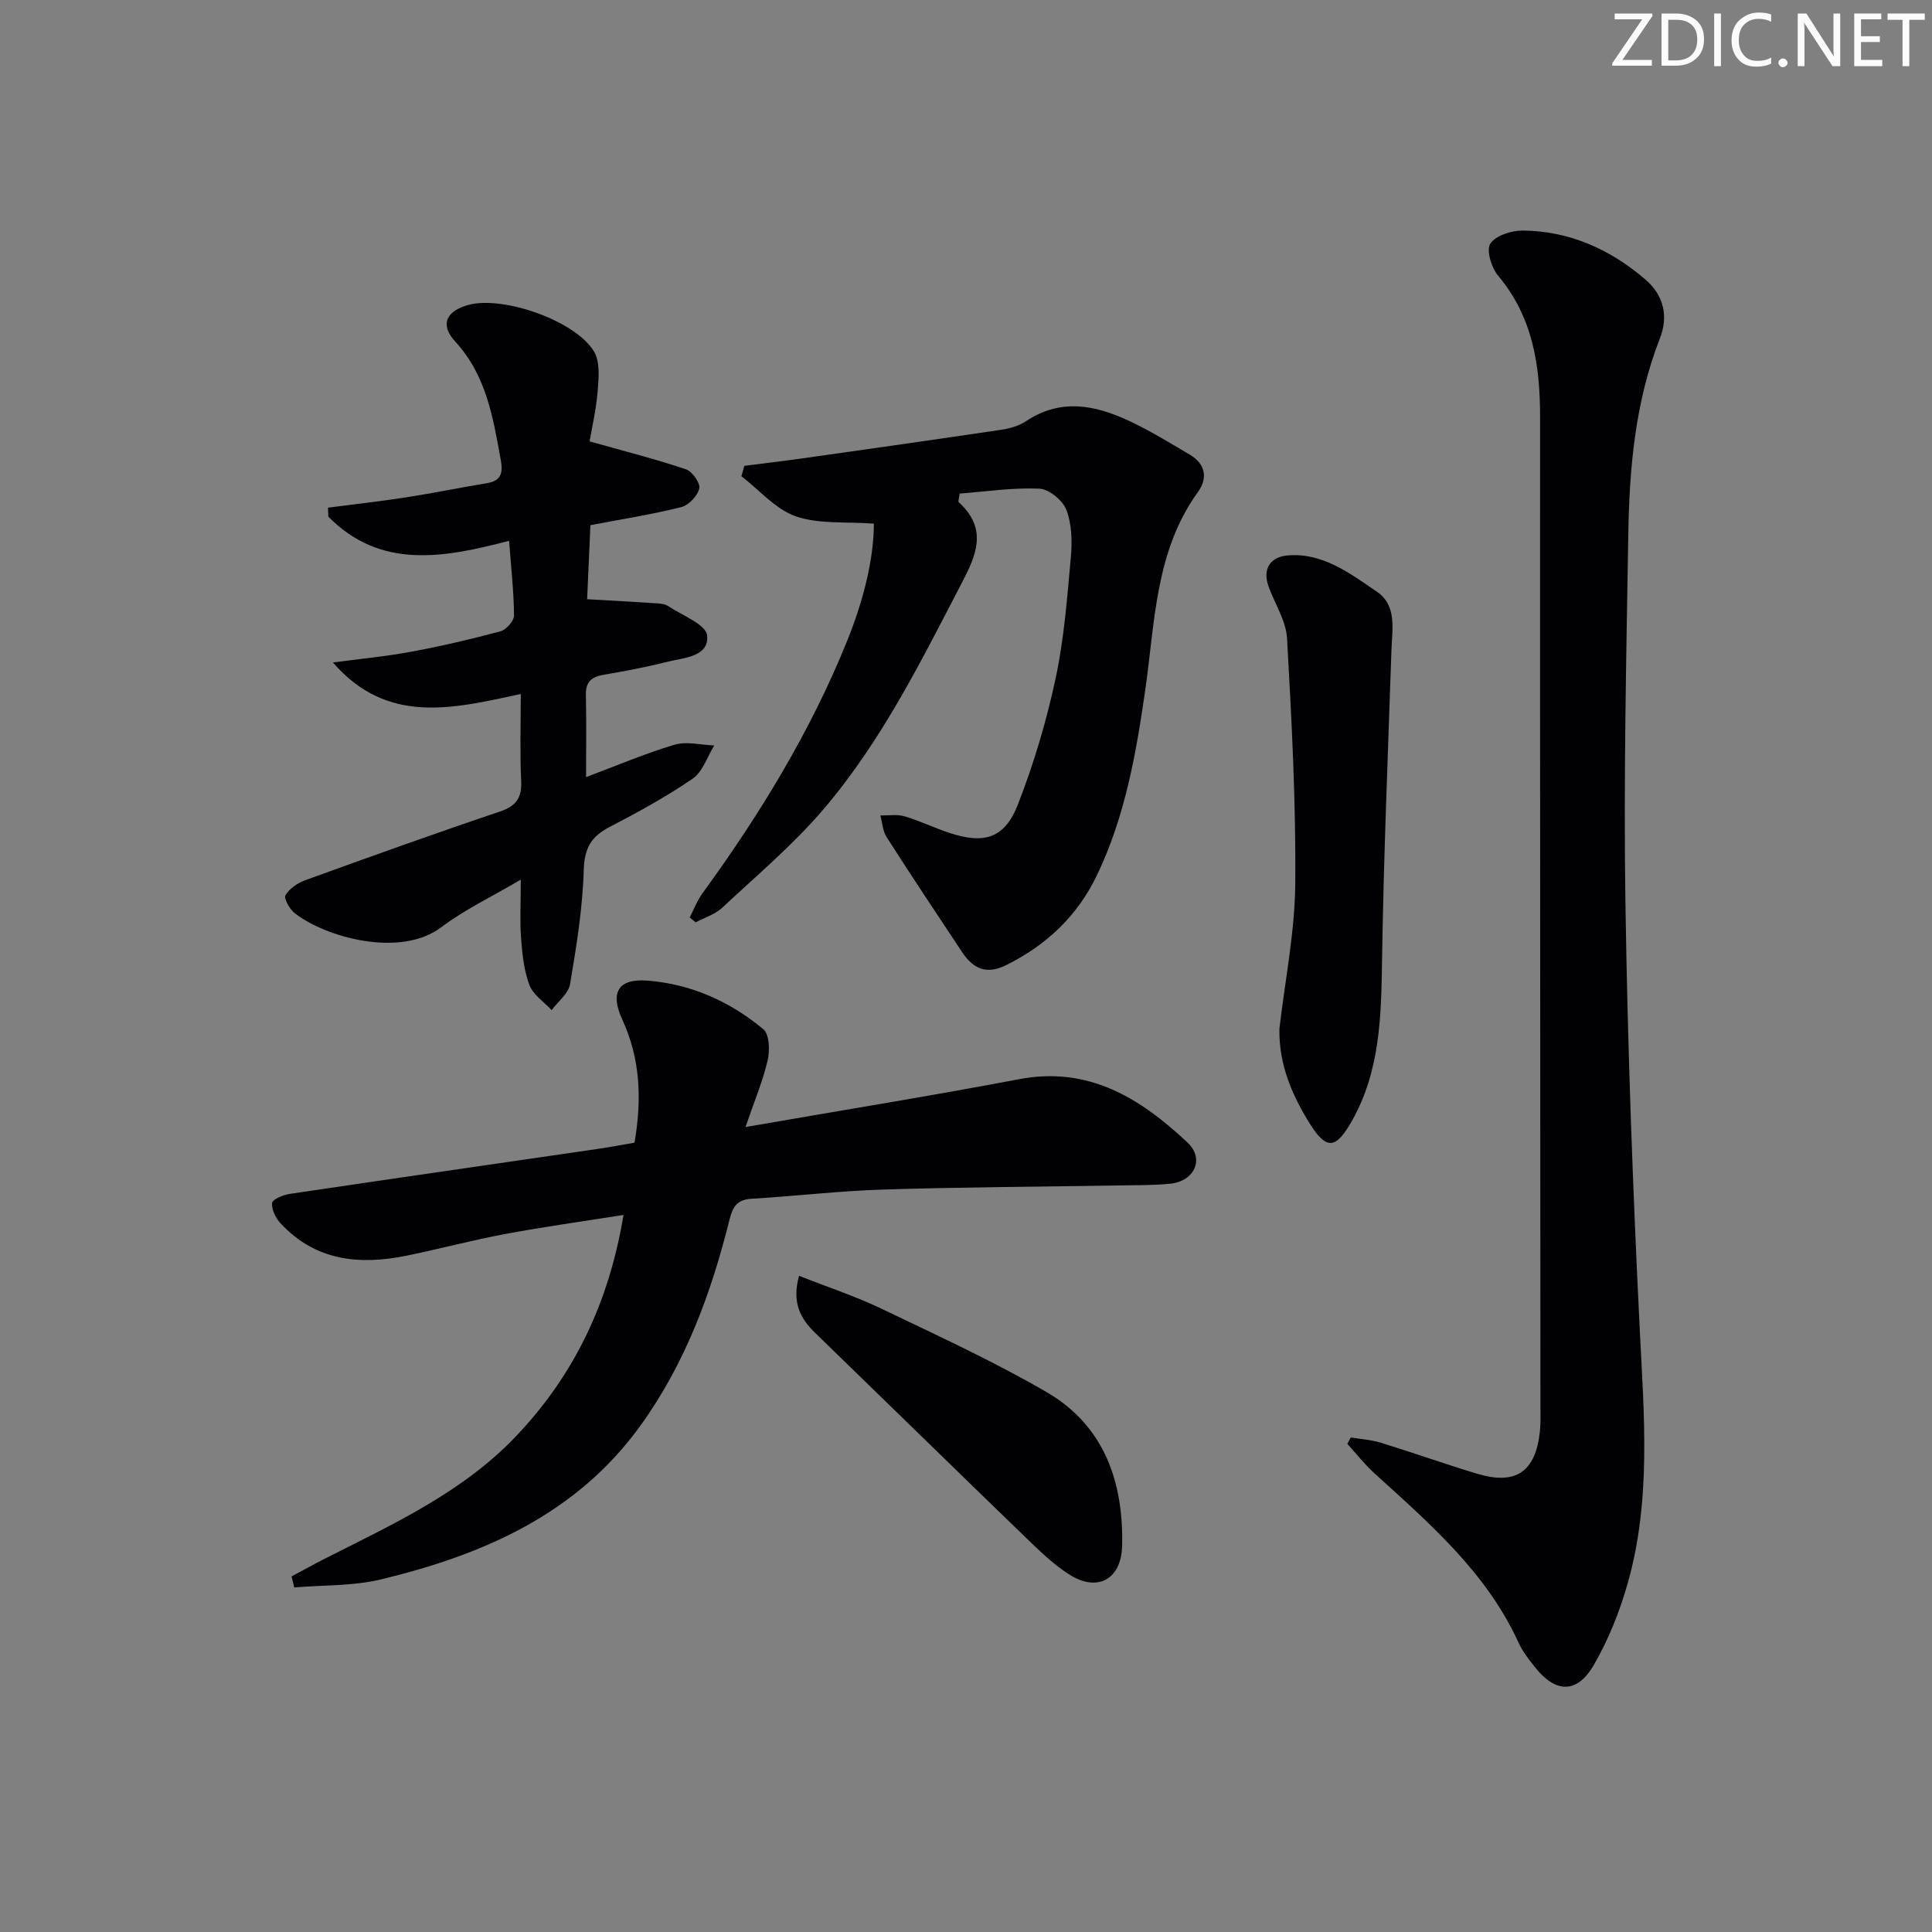 <svg enable-background="new 0 0 400 400" viewBox="0 0 400 400" xmlns="http://www.w3.org/2000/svg"><rect x="0" y="0" width="400" height="400" fill="#808080" stroke="none"/><g fill="#fafbfa"><path d="m342.2 3.2-6.3 9.2h6.1v1.2h-8.2v-.5l6.2-9.1h-5.7v-1.2h7.8v.4z"/><path d="m344 13.7v-10.9h3.1c1.6 0 3 .5 4.1 1.4 1.1 1 1.6 2.2 1.6 3.9s-.5 3-1.6 4-2.5 1.5-4.2 1.5h-3zm1.4-9.6v8.4h1.6c1.4 0 2.5-.4 3.2-1.1.8-.8 1.2-1.8 1.2-3.2s-.4-2.4-1.2-3.1-1.8-1-3.1-1z"/><path d="m356.3 2.8v10.9h-1.4v-10.9z"/><path d="m366.6 13.2c-.8.4-1.8.6-3 .6-1.6 0-2.8-.5-3.7-1.5s-1.4-2.3-1.4-3.9c0-1.7.5-3.2 1.6-4.2s2.4-1.6 4-1.6c1 0 1.9.1 2.6.4v1.5c-.8-.4-1.6-.6-2.6-.6-1.2 0-2.2.4-3 1.2s-1.1 1.9-1.1 3.3c0 1.3.4 2.3 1.1 3.1s1.6 1.1 2.8 1.1c1.1 0 2-.2 2.8-.7v1.3z"/><path d="m368.2 13c0-.3.1-.5.3-.6.2-.2.4-.3.6-.3.3 0 .5.1.7.3s.3.4.3.6-.1.5-.3.6c-.2.2-.4.3-.7.3s-.5-.1-.6-.3c-.2-.2-.3-.4-.3-.6z"/><path d="m381.1 13.7h-1.7l-5.5-8.4c-.2-.2-.3-.5-.4-.7 0 .2.1.8.1 1.5v7.6h-1.4v-10.9h1.8l5.3 8.3c.3.4.4.6.4.8 0-.3-.1-.8-.1-1.6v-7.5h1.4v10.9z"/><path d="m389.7 13.7h-5.8v-10.9h5.6v1.2h-4.2v3.5h3.9v1.2h-3.9v3.7h4.4z"/><path d="m398.4 4.1h-3.1v9.6h-1.4v-9.6h-3.1v-1.3h7.7v1.3z"/></g><path d="m279.67 297.61c2.09.35 4.24.48 6.24 1.1 6.66 2.05 13.24 4.4 19.91 6.41 7.99 2.41 12.09-.38 12.99-8.67.2-1.81.12-3.66.12-5.49-.03-68.14-.1-136.29-.07-204.43.01-10.74-1.44-20.83-8.69-29.45-1.39-1.65-2.5-5.31-1.62-6.63 1.14-1.7 4.41-2.74 6.75-2.72 9.66.11 18.06 3.87 25.35 10.13 3.89 3.34 4.78 7.7 3 12.24-5.11 13.09-6.31 26.8-6.53 40.6-.42 25.47-.98 50.96-.59 76.42.45 29.43 1.51 58.87 2.97 88.27.88 17.61 2.39 35.18-2.5 52.41-1.66 5.85-3.98 11.68-7.03 16.93-3.49 6.01-7.93 5.84-12.24.36-1.23-1.56-2.5-3.18-3.32-4.97-6.63-14.54-18.39-24.68-29.85-35.09-2.03-1.85-3.75-4.05-5.61-6.09.24-.45.48-.89.72-1.33z" fill="#010104"/><path d="m60.37 326.38c2.28-1.22 4.53-2.48 6.84-3.65 14.08-7.14 28.52-13.69 39.66-25.41 12.01-12.64 19.21-27.61 22.22-45.78-8.56 1.36-16.55 2.46-24.46 3.94-6.84 1.28-13.58 3.08-20.39 4.48-9.77 2.01-18.91 1.13-26.15-6.68-1.01-1.09-1.9-2.88-1.75-4.22.09-.78 2.32-1.68 3.69-1.88 21.17-3.15 42.35-6.19 63.53-9.28 2.6-.38 5.19-.87 7.81-1.32 1.52-8.9 1.25-17.29-2.52-25.46-2.63-5.69-.82-8.57 5.23-8.09 9.01.7 17.06 4.32 23.95 10.05 1.26 1.05 1.38 4.4.91 6.43-.98 4.23-2.7 8.3-4.59 13.83 19.86-3.45 38.31-6.43 56.67-9.91 14.45-2.74 25.15 4.02 34.84 13.12 3.6 3.38 1.43 8.01-3.56 8.52-3.47.35-6.98.3-10.48.36-16.31.27-32.62.34-48.91.85-9.13.28-18.22 1.37-27.34 1.91-2.92.17-3.86 1.63-4.51 4.23-3.79 15.26-9.16 29.86-18.47 42.75-13.27 18.38-32.6 26.73-53.68 31.82-5.79 1.4-11.98 1.16-17.99 1.67-.18-.78-.36-1.53-.55-2.28z" fill="#010104"/><path d="m180.93 108.41c-5.78-.43-11.36.15-16.16-1.51-4.21-1.46-7.54-5.44-11.27-8.31.2-.71.41-1.43.61-2.14 3.94-.51 7.89-.97 11.82-1.52 13.79-1.95 27.57-3.9 41.35-5.95 1.78-.26 3.68-.8 5.15-1.78 7.14-4.77 14.29-3.36 21.31-.07 4.35 2.03 8.47 4.57 12.62 7.02 3.22 1.9 3.73 4.84 1.68 7.68-8.87 12.27-8.9 26.84-10.91 40.89-1.89 13.19-4.16 26.24-9.99 38.42-4.05 8.47-10.38 14.44-18.72 18.63-4.25 2.14-6.97.76-9.27-2.71-5.24-7.89-10.49-15.77-15.59-23.75-.8-1.25-.88-2.97-1.29-4.48 1.68.03 3.46-.28 5.01.18 3.18.94 6.19 2.42 9.34 3.45 7.17 2.35 11.37 1.11 14.1-5.84 3.3-8.44 5.92-17.24 7.82-26.1 1.77-8.25 2.41-16.77 3.17-25.2.29-3.24.2-6.81-.93-9.76-.75-1.96-3.6-4.31-5.6-4.39-5.54-.24-11.12.61-16.5 1.02-.15 1.18-.33 1.63-.21 1.75 5.4 4.98 4.3 9.72 1.1 15.89-8.61 16.55-16.84 33.34-28.99 47.62-6.32 7.43-13.9 13.8-21.06 20.49-1.48 1.38-3.64 2.03-5.49 3.02-.41-.34-.83-.67-1.24-1.01.88-1.68 1.56-3.51 2.67-5.03 11.88-16.32 22.35-33.47 29.93-52.22 3.28-8.15 5.5-16.64 5.54-24.29z" fill="#010104"/><path d="m122.07 91.38c7.43 2.1 13.76 3.7 19.94 5.78 1.31.44 3.02 2.86 2.77 3.96-.35 1.54-2.18 3.48-3.72 3.87-6.08 1.52-12.3 2.49-18.82 3.74-.23 5.12-.46 10.35-.68 15.33 4.98.29 9.68.54 14.36.85.81.05 1.75.13 2.39.56 2.9 1.94 7.86 3.8 8.09 6.09.45 4.43-4.77 4.59-8.19 5.45-4.34 1.09-8.75 1.94-13.16 2.68-2.51.42-3.81 1.42-3.75 4.16.13 5.48.04 10.96.04 17.04 6.26-2.34 12.19-4.88 18.33-6.71 2.5-.74 5.46.06 8.21.16-1.46 2.34-2.39 5.45-4.48 6.88-5.47 3.75-11.34 6.95-17.23 10.02-3.8 1.97-5.18 4.4-5.31 8.89-.23 7.91-1.52 15.82-2.84 23.65-.33 1.94-2.49 3.57-3.81 5.35-1.59-1.71-3.84-3.17-4.6-5.19-1.14-3.03-1.48-6.43-1.73-9.71-.27-3.6-.06-7.23-.06-12.11-6.07 3.58-11.63 6.2-16.42 9.83-8.58 6.5-24.23 2.03-30.45-2.95-1.02-.82-2.23-3-1.84-3.65.81-1.37 2.49-2.53 4.06-3.1 13.41-4.86 26.84-9.69 40.36-14.24 3.48-1.17 4.55-2.96 4.37-6.48-.28-5.76-.08-11.54-.08-17.85-14.26 3.11-27.68 6.39-38.89-6.52 5.43-.73 10.9-1.24 16.28-2.24 6.19-1.15 12.34-2.58 18.42-4.22 1.18-.32 2.79-2.14 2.79-3.26-.04-4.94-.6-9.88-1.02-15.47-13.46 3.52-26.6 5.99-37.42-5-.02-.62-.05-1.24-.07-1.86 5.44-.71 10.89-1.32 16.3-2.16 5.56-.86 11.08-2.01 16.63-2.92 2.9-.47 3.32-2.14 2.86-4.67-1.6-8.83-2.96-17.59-9.48-24.68-3.22-3.5-1.8-6.34 2.83-7.57 7.19-1.9 22.15 3.31 25.94 9.68 1.26 2.12.98 5.39.76 8.09-.31 3.88-1.21 7.73-1.68 10.5z" fill="#010104"/><path d="m264.89 212.96c1.15-9.93 3.2-19.97 3.28-30.03.15-16.92-.75-33.86-1.7-50.76-.2-3.63-2.53-7.14-3.82-10.72-1.34-3.71.41-6.14 3.89-6.45 7.3-.64 12.96 3.72 18.53 7.51 4.16 2.83 3.17 7.62 3.02 11.95-.72 21.43-1.62 42.85-1.95 64.29-.18 11.57-.36 22.96-6.28 33.39-3.26 5.74-5.2 6.02-8.62.59-3.73-5.96-6.5-12.35-6.35-19.77z" fill="#010104"/><path d="m165.43 264.14c6.03 2.38 11.69 4.24 17.02 6.79 11.51 5.52 23.16 10.87 34.19 17.26 11.96 6.94 16.01 18.62 15.68 31.9-.17 6.87-5.05 9.56-10.78 5.99-3.34-2.08-6.25-4.93-9.1-7.68-14.6-14.11-29.1-28.31-43.67-42.44-3.05-2.96-4.86-6.22-3.34-11.82z" fill="#010104"/></svg>